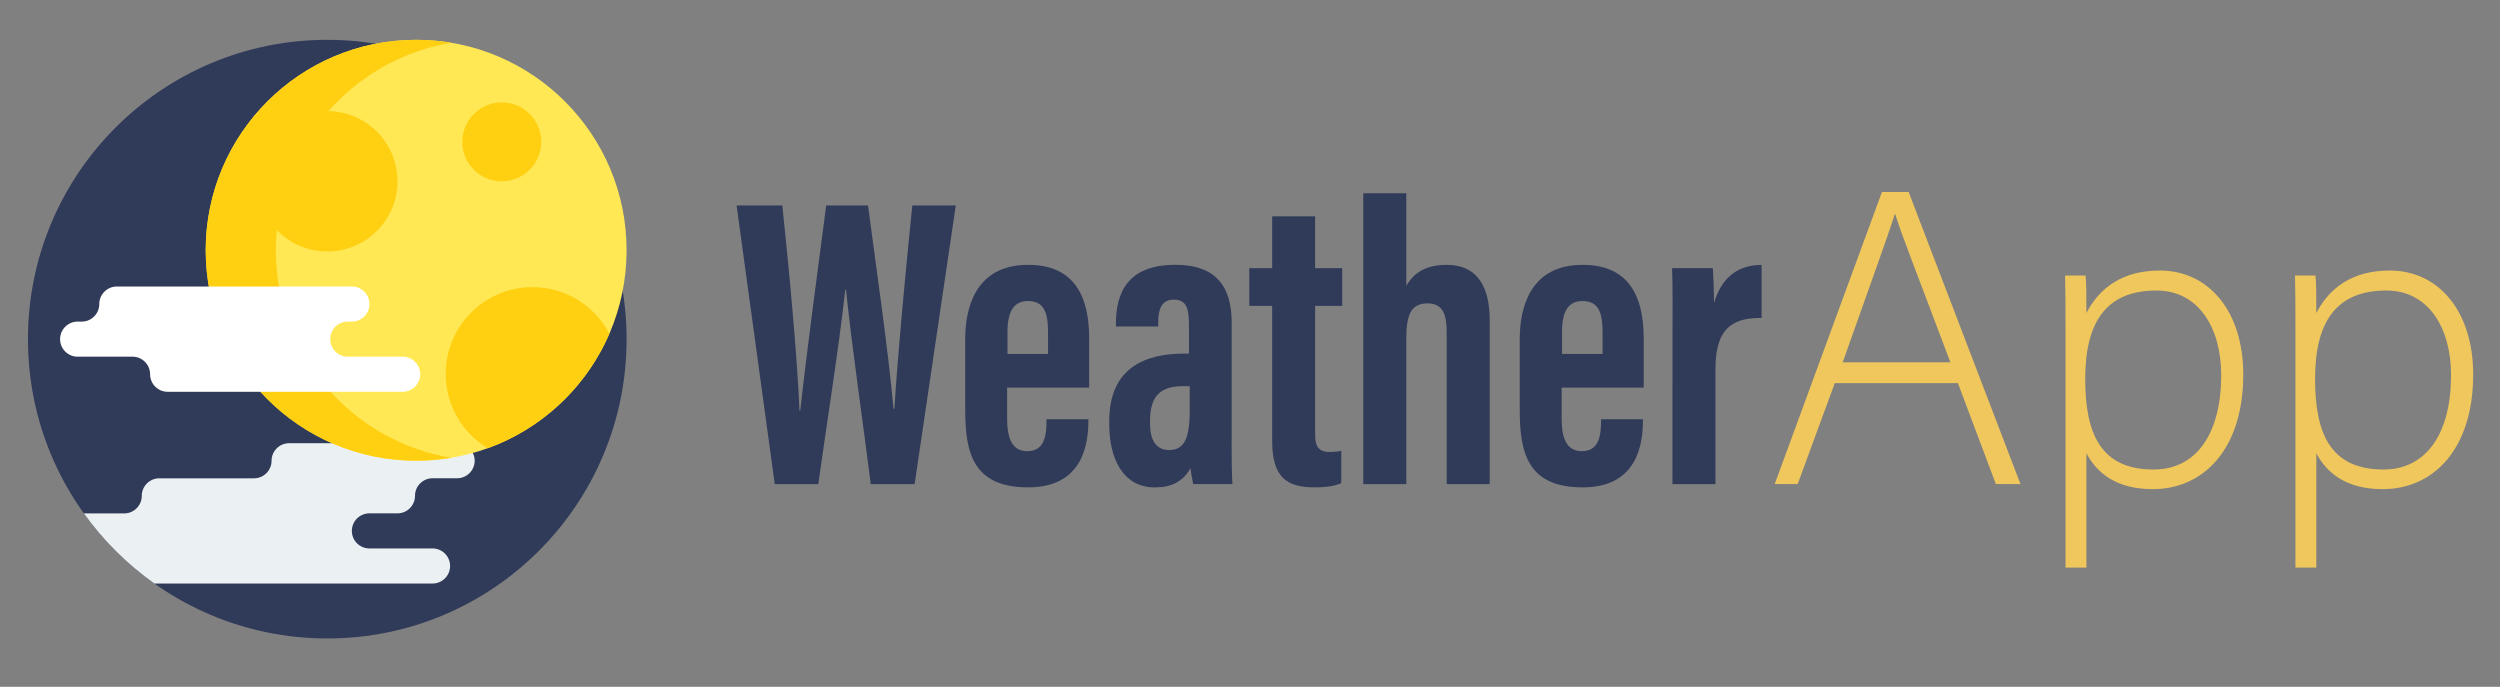 <?xml version="1.0" encoding="utf-8"?>
<!-- Generator: Adobe Illustrator 23.0.3, SVG Export Plug-In . SVG Version: 6.00 Build 0)  -->
<svg version="1.1" id="Calque_1" xmlns="http://www.w3.org/2000/svg" xmlns:xlink="http://www.w3.org/1999/xlink" x="0px" y="0px"
	 viewBox="0 0 480.18 131.92" style="enable-background:new 0 0 480.18 131.92;" xml:space="preserve">
<rect x="0" y="0" width="480.18" height="131.92" fill="#808080" stroke="none"/>
<style type="text/css">
	.st0{fill:#303A59;}
	.st1{fill:#EFC75D;}
	.st2{fill:#EBF0F3;}
	.st3{fill:#FFE854;}
	.st4{fill:#FFCF11;}
	.st5{fill:#FFFFFF;}
</style>
<path class="st0" d="M148.81,92.99l-7.33-53.53h8.78c1.24,11.55,2.89,29.31,3.3,39.42h0.15c1.23-11.33,3.46-27.69,4.98-39.42h8.03
	c1.59,12.12,3.82,27.24,4.9,39.05h0.17c0.63-10.45,2.2-26.92,3.44-39.05h8.35l-7.91,53.53h-8.42c-1.51-12-3.61-26.28-4.75-37.3
	h-0.15c-1.24,11.25-3.58,25.76-5.18,37.3C157.17,92.99,148.81,92.99,148.81,92.99z"/>
<path class="st0" d="M193.44,74.44v6.09c0,3.2,0.74,6.13,3.87,6.13c3.29,0,3.7-2.94,3.7-5.93v-0.2h8.04v0.19
	c0,4.35-0.93,12.89-11.55,12.89c-10.56,0-12.11-6.54-12.11-14.93V65.11c0-5.67,1.79-14.24,12.07-14.24
	c8.86,0,11.74,5.97,11.74,14.18c0,2.43,0,7.01,0,9.4h-15.76V74.44z M201.3,67.98v-4.25c0-3.84-0.88-5.91-3.85-5.91
	c-2.66,0-3.94,1.89-3.94,5.92v4.24H201.3z"/>
<path class="st0" d="M236.56,84.49c0,2.61,0.01,6.91,0.16,8.49h-7.54c-0.17-0.78-0.46-2.45-0.53-3.04
	c-1.41,2.54-3.65,3.68-6.84,3.68c-6.24,0-8.75-5.78-8.75-12.04v-0.72c0-10.22,6.89-12.94,14.36-12.94c0.25,0,0.61,0,0.95,0v-5.29
	c0-3.25-0.39-5.08-2.9-5.08c-2.45,0-3.01,1.91-3.01,4.48v0.68h-8.12v-0.53c0-6,2.3-11.32,11.42-11.32c8.01,0,10.81,4.42,10.81,11.12
	v22.51C236.57,84.49,236.56,84.49,236.56,84.49z M228.51,74.18c-0.36,0-1.14,0-1.37,0c-3.77,0-6.25,1.43-6.25,6.6v0.65
	c0,2.93,1.06,5.01,3.64,5.01c2.76,0,3.98-1.91,3.98-7.5V74.18z"/>
<path class="st0" d="M239.95,51.51h4.4v-9.96h8.25v9.96h5.2v7.24h-5.2v24.53c0,1.96,0.27,3.53,2.77,3.53c0.73,0,1.81-0.08,2.25-0.24
	v6.22c-1.39,0.67-3.48,0.82-5.04,0.82c-5.18,0-8.23-1.67-8.23-8.86v-26h-4.4L239.95,51.51L239.95,51.51z"/>
<path class="st0" d="M270.11,37.12v17.82c1.3-2.39,3.63-4.07,7.71-4.07c6.34,0,8.31,4.76,8.31,10.68v31.44h-8.26V63.74
	c0-3.06-0.6-5.47-3.64-5.47c-3.21,0-4.12,2.11-4.12,6.85v27.87h-8.26V37.12H270.11z"/>
<path class="st0" d="M299.95,74.44v6.09c0,3.2,0.74,6.13,3.87,6.13c3.29,0,3.7-2.94,3.7-5.93v-0.2h8.04v0.19
	c0,4.35-0.93,12.89-11.55,12.89c-10.56,0-12.11-6.54-12.11-14.93V65.11c0-5.67,1.79-14.24,12.07-14.24
	c8.86,0,11.74,5.97,11.74,14.18c0,2.43,0,7.01,0,9.4h-15.76L299.95,74.44L299.95,74.44z M307.81,67.98v-4.25
	c0-3.84-0.88-5.91-3.85-5.91c-2.66,0-3.94,1.89-3.94,5.92v4.24H307.81z"/>
<path class="st0" d="M321.24,65.56c0-6.89,0.07-9.82-0.08-14.06h7.82c0.08,0.8,0.23,4.49,0.23,6.72c1.64-5.61,5.29-7.32,9.14-7.34
	v10.18c-4.73,0.01-8.86,1.21-8.86,9.71v22.22h-8.26L321.24,65.56L321.24,65.56z"/>
<path class="st1" d="M352.41,73.59l-7.13,19.39h-4.41l20.6-56.1h5.13l21.48,56.1h-4.73l-7.29-19.39H352.41z M374.61,69.59
	c-6.25-16.67-9.46-24.68-10.58-28.45h-0.08c-1.36,4.25-4.97,14.18-10.02,28.45H374.61z"/>
<path class="st1" d="M400.74,87.06v21.96h-4.01V62.78c0-3.29,0-6.81-0.08-9.86h3.93c0.16,1.52,0.16,3.93,0.16,7.21
	c2.48-4.81,6.89-8.17,14.1-8.17c9.46,0,16.03,7.93,16.03,19.95c0,14.43-7.69,22.04-17.39,22.04
	C406.43,93.95,402.74,90.82,400.74,87.06z M426.63,72.07c0-9.3-4.49-16.27-12.42-16.27c-9.7,0-13.7,6.09-13.7,16.99
	c0,10.74,3.13,17.39,13.14,17.39C421.98,90.18,426.63,83.13,426.63,72.07z"/>
<path class="st1" d="M444.9,87.06v21.96h-4.01V62.78c0-3.29,0-6.81-0.08-9.86h3.93c0.16,1.52,0.16,3.93,0.16,7.21
	c2.48-4.81,6.89-8.17,14.1-8.17c9.46,0,16.03,7.93,16.03,19.95c0,14.43-7.69,22.04-17.39,22.04
	C450.59,93.95,446.9,90.82,444.9,87.06z M470.78,72.07c0-9.3-4.49-16.27-12.42-16.27c-9.7,0-13.7,6.09-13.7,16.99
	c0,10.74,3.13,17.39,13.14,17.39C466.13,90.18,470.78,83.13,470.78,72.07z"/>
<path class="st0" d="M120.35,65.14c0,31.75-25.74,57.49-57.49,57.49S5.37,96.89,5.37,65.14S31.11,7.65,62.86,7.65
	S120.35,33.39,120.35,65.14z"/>
<path class="st2" d="M87.79,85.13H55.53c-1.86,0-3.37,1.51-3.37,3.37s-1.51,3.37-3.37,3.37H30.6c-1.86,0-3.37,1.51-3.37,3.37
	s-1.51,3.37-3.37,3.37h-7.75c3.73,5.21,8.32,9.77,13.55,13.47h53.42c1.86,0,3.37-1.51,3.37-3.37s-1.51-3.37-3.37-3.37H70.95
	c-1.86,0-3.37-1.51-3.37-3.37s1.51-3.37,3.37-3.37h5.39c1.86,0,3.37-1.51,3.37-3.37s1.51-3.37,3.37-3.37h4.72
	c1.86,0,3.37-1.51,3.37-3.37C91.16,86.64,89.65,85.13,87.79,85.13z"/>
<path class="st3" d="M120.35,48.07c0,22.33-18.1,40.42-40.42,40.42c-22.33,0-40.42-18.1-40.42-40.42S57.61,7.65,79.93,7.65
	C102.26,7.65,120.35,25.75,120.35,48.07z"/>
<g>
	<path class="st4" d="M52.98,48.07c0-20.03,14.57-36.65,33.69-39.86c-2.19-0.37-4.44-0.56-6.74-0.56
		c-22.33,0-40.42,18.1-40.42,40.42c0,22.33,18.1,40.42,40.42,40.42c2.3,0,4.55-0.19,6.74-0.56C67.55,84.73,52.98,68.1,52.98,48.07z"
		/>
	<path class="st4" d="M76.34,34.82c0,7.44-6.03,13.48-13.48,13.48s-13.48-6.03-13.48-13.48s6.03-13.48,13.48-13.48
		S76.34,27.38,76.34,34.82z"/>
	<path class="st4" d="M103.95,27.25c0,4.18-3.39,7.57-7.58,7.57s-7.57-3.39-7.57-7.57s3.39-7.58,7.57-7.58
		S103.95,23.06,103.95,27.25z"/>
	<path class="st4" d="M117.05,64.1c-2.79-5.32-8.35-8.95-14.77-8.95c-9.21,0-16.67,7.46-16.67,16.67c0,6.06,3.23,11.36,8.06,14.28
		C104.16,82.31,112.64,74.29,117.05,64.1z"/>
</g>
<path class="st5" d="M63.43,65.14c0-1.86,1.51-3.37,3.37-3.37h0.79c1.86,0,3.37-1.51,3.37-3.37s-1.51-3.37-3.37-3.37H22.44
	c-1.86,0-3.37,1.51-3.37,3.37s-1.51,3.37-3.37,3.37h-0.79c-1.86,0-3.37,1.51-3.37,3.37s1.51,3.37,3.37,3.37h10.55
	c1.86,0,3.37,1.51,3.37,3.37s1.51,3.37,3.37,3.37h45.14c1.86,0,3.37-1.51,3.37-3.37s-1.51-3.37-3.37-3.37H66.79
	C64.93,68.51,63.43,67,63.43,65.14z"/>
</svg>
